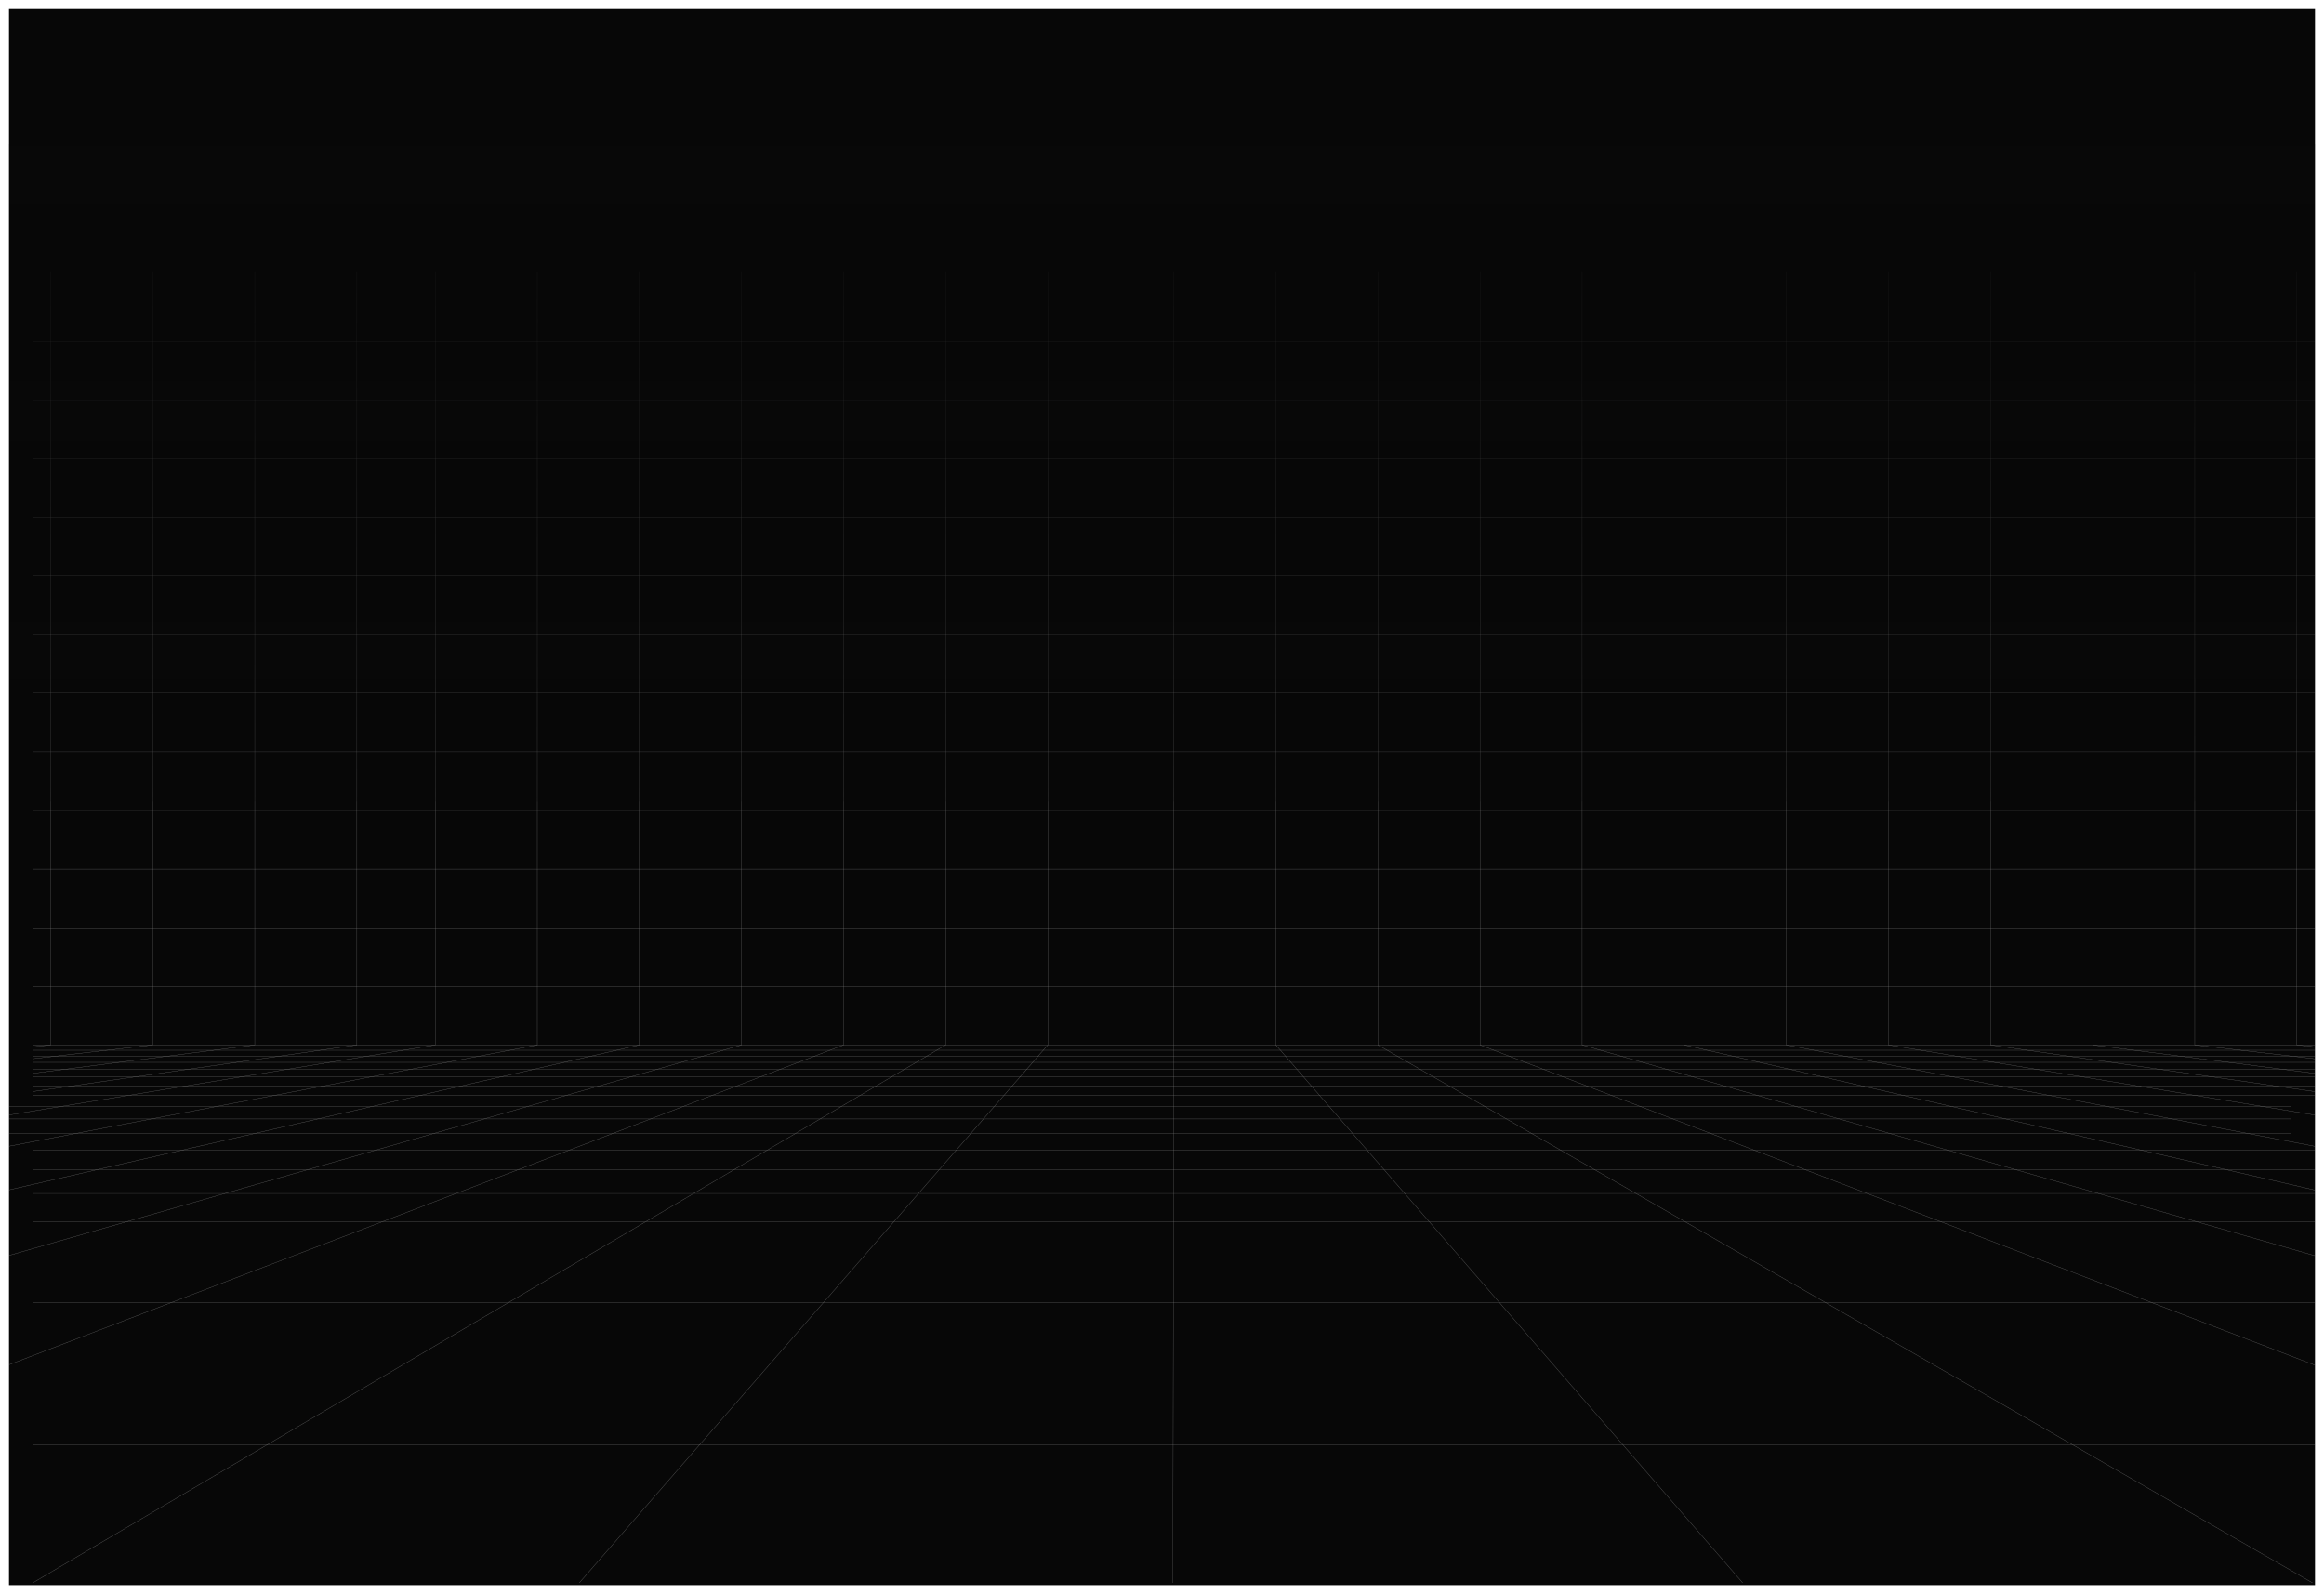 <svg width="1032" height="708" viewBox="0 0 1032 708" fill="none" xmlns="http://www.w3.org/2000/svg">
<g filter="url(#filter0_d_3059_23683)">
<rect width="1024" height="700" transform="translate(4)" fill="#070707"/>
<g clip-path="url(#clip0_3059_23683)">
<g opacity="0.5">
<path d="M283.938 116.953V460.125L4 524.496" stroke="#FCFCFD" stroke-width="0.108" stroke-linecap="round" stroke-linejoin="round"/>
<path d="M329.277 116.953V460.125L4 553.615" stroke="#FCFCFD" stroke-width="0.108" stroke-linecap="round" stroke-linejoin="round"/>
<path d="M374.617 116.953V460.125L4 602.132" stroke="#FCFCFD" stroke-width="0.108" stroke-linecap="round" stroke-linejoin="round"/>
<path d="M419.932 116.953V460.121L14.555 698.995" stroke="#FCFCFD" stroke-width="0.108" stroke-linecap="round" stroke-linejoin="round"/>
<path d="M465.301 116.953V460.125L257.25 699.001" stroke="#FCFCFD" stroke-width="0.108" stroke-linecap="round" stroke-linejoin="round"/>
<path d="M521.196 116.953V460.125L520.842 699.001" stroke="#FCFCFD" stroke-width="0.108" stroke-linecap="round" stroke-linejoin="round"/>
<path d="M566.547 116.953V460.125L773.881 699.001" stroke="#FCFCFD" stroke-width="0.108" stroke-linecap="round" stroke-linejoin="round"/>
<path d="M611.883 116.953V460.125L1026.91 699.001" stroke="#FCFCFD" stroke-width="0.108" stroke-linecap="round" stroke-linejoin="round"/>
<path d="M657.227 116.953V460.125L1028 602.354" stroke="#FCFCFD" stroke-width="0.108" stroke-linecap="round" stroke-linejoin="round"/>
<path d="M702.562 116.953V460.125L1028 553.739" stroke="#FCFCFD" stroke-width="0.108" stroke-linecap="round" stroke-linejoin="round"/>
<path d="M747.898 116.953V460.125L1027.99 524.577" stroke="#FCFCFD" stroke-width="0.108" stroke-linecap="round" stroke-linejoin="round"/>
<path d="M793.242 116.953V460.125L1027.99 505.138" stroke="#FCFCFD" stroke-width="0.108" stroke-linecap="round" stroke-linejoin="round"/>
<path d="M838.586 116.953V460.125L1028 491.255" stroke="#FCFCFD" stroke-width="0.108" stroke-linecap="round" stroke-linejoin="round"/>
<path d="M883.922 116.953V460.125L1028 480.843" stroke="#FCFCFD" stroke-width="0.108" stroke-linecap="round" stroke-linejoin="round"/>
<path d="M929.273 116.953V460.125L1028 472.745" stroke="#FCFCFD" stroke-width="0.108" stroke-linecap="round" stroke-linejoin="round"/>
<path d="M974.609 116.953V460.125L1028 466.268" stroke="#FCFCFD" stroke-width="0.108" stroke-linecap="round" stroke-linejoin="round"/>
<path d="M1019.95 116.953V460.125L1028 460.966" stroke="#FCFCFD" stroke-width="0.108" stroke-linecap="round" stroke-linejoin="round"/>
<path d="M4 491.212L193.255 460.125V116.953" stroke="#FCFCFD" stroke-width="0.108" stroke-linecap="round" stroke-linejoin="round"/>
<path d="M238.595 116.953V460.125L4 505.082" stroke="#FCFCFD" stroke-width="0.108" stroke-linecap="round" stroke-linejoin="round"/>
<path d="M158.472 116.953V460.125L14.555 480.812" stroke="#FCFCFD" stroke-width="0.108" stroke-linecap="round" stroke-linejoin="round"/>
<path d="M113.126 116.953V460.125L14.555 472.718" stroke="#FCFCFD" stroke-width="0.108" stroke-linecap="round" stroke-linejoin="round"/>
<path d="M67.788 116.953V460.125L14.555 466.245" stroke="#FCFCFD" stroke-width="0.108" stroke-linecap="round" stroke-linejoin="round"/>
<path d="M22.444 116.953V460.125L14.555 460.95" stroke="#FCFCFD" stroke-width="0.108" stroke-linecap="round" stroke-linejoin="round"/>
<path d="M14.555 434.083H1028" stroke="#FCFCFD" stroke-width="0.108" stroke-linecap="round" stroke-linejoin="round"/>
<path d="M14.555 408.048H1028" stroke="#FCFCFD" stroke-width="0.108" stroke-linecap="round" stroke-linejoin="round"/>
<path d="M14.555 382.001H1028" stroke="#FCFCFD" stroke-width="0.108" stroke-linecap="round" stroke-linejoin="round"/>
<path d="M14.555 355.966H1028" stroke="#FCFCFD" stroke-width="0.108" stroke-linecap="round" stroke-linejoin="round"/>
<path d="M14.555 329.923H1028" stroke="#FCFCFD" stroke-width="0.108" stroke-linecap="round" stroke-linejoin="round"/>
<path d="M14.555 303.884H1028" stroke="#FCFCFD" stroke-width="0.108" stroke-linecap="round" stroke-linejoin="round"/>
<path d="M14.555 277.841H1028" stroke="#FCFCFD" stroke-width="0.108" stroke-linecap="round" stroke-linejoin="round"/>
<path d="M14.555 251.806H1028" stroke="#FCFCFD" stroke-width="0.108" stroke-linecap="round" stroke-linejoin="round"/>
<path d="M14.555 225.759H1028" stroke="#FCFCFD" stroke-width="0.108" stroke-linecap="round" stroke-linejoin="round"/>
<path d="M14.555 199.72H1028" stroke="#FCFCFD" stroke-width="0.108" stroke-linecap="round" stroke-linejoin="round"/>
<path d="M14.555 173.681H1028" stroke="#FCFCFD" stroke-width="0.108" stroke-linecap="round" stroke-linejoin="round"/>
<path d="M14.555 147.646H1028" stroke="#FCFCFD" stroke-width="0.108" stroke-linecap="round" stroke-linejoin="round"/>
<path d="M14.555 121.599H1028" stroke="#FCFCFD" stroke-width="0.108" stroke-linecap="round" stroke-linejoin="round"/>
<path d="M1028 574.693H14.555" stroke="#FCFCFD" stroke-width="0.108" stroke-linecap="round" stroke-linejoin="round"/>
<path d="M1028 554.568H14.555" stroke="#FCFCFD" stroke-width="0.108" stroke-linecap="round" stroke-linejoin="round"/>
<path d="M1028 538.775H14.555" stroke="#FCFCFD" stroke-width="0.108" stroke-linecap="round" stroke-linejoin="round"/>
<path d="M1028 601.232H14.555" stroke="#FCFCFD" stroke-width="0.108" stroke-linecap="round" stroke-linejoin="round"/>
<path d="M1028 526.048H14.555" stroke="#FCFCFD" stroke-width="0.108" stroke-linecap="round" stroke-linejoin="round"/>
<path d="M1028 515.583H14.555" stroke="#FCFCFD" stroke-width="0.108" stroke-linecap="round" stroke-linejoin="round"/>
<path d="M1028 462.466H14.555" stroke="#FCFCFD" stroke-width="0.108" stroke-linecap="round" stroke-linejoin="round"/>
<path d="M1028 460.13H14.555" stroke="#FCFCFD" stroke-width="0.108" stroke-linecap="round" stroke-linejoin="round"/>
<path d="M1028 467.833H14.555" stroke="#FCFCFD" stroke-width="0.108" stroke-linecap="round" stroke-linejoin="round"/>
<path d="M1028 465.025H14.555" stroke="#FCFCFD" stroke-width="0.108" stroke-linecap="round" stroke-linejoin="round"/>
<path d="M1017.44 492.986H4" stroke="#FCFCFD" stroke-width="0.108" stroke-linecap="round" stroke-linejoin="round"/>
<path d="M1028 506.83H14.555" stroke="#FCFCFD" stroke-width="0.108" stroke-linecap="round" stroke-linejoin="round"/>
<path d="M1028 637.806H14.555" stroke="#FCFCFD" stroke-width="0.108" stroke-linecap="round" stroke-linejoin="round"/>
<path d="M1028 474.388H14.555" stroke="#FCFCFD" stroke-width="0.108" stroke-linecap="round" stroke-linejoin="round"/>
<path d="M1028 470.939H14.555" stroke="#FCFCFD" stroke-width="0.108" stroke-linecap="round" stroke-linejoin="round"/>
<path d="M1017.44 487.427H4" stroke="#FCFCFD" stroke-width="0.108" stroke-linecap="round" stroke-linejoin="round"/>
<path d="M1028 482.544H14.555" stroke="#FCFCFD" stroke-width="0.108" stroke-linecap="round" stroke-linejoin="round"/>
<path d="M1028 478.232H14.555" stroke="#FCFCFD" stroke-width="0.108" stroke-linecap="round" stroke-linejoin="round"/>
<path d="M1017.44 499.376H4" stroke="#FCFCFD" stroke-width="0.108" stroke-linecap="round" stroke-linejoin="round"/>
<rect x="4" y="60.008" width="1024" height="291.92" fill="url(#paint0_linear_3059_23683)"/>
</g>
</g>
</g>
<defs>
<filter id="filter0_d_3059_23683" x="0" y="0" width="1032" height="708" filterUnits="userSpaceOnUse" color-interpolation-filters="sRGB">
<feFlood flood-opacity="0" result="BackgroundImageFix"/>
<feColorMatrix in="SourceAlpha" type="matrix" values="0 0 0 0 0 0 0 0 0 0 0 0 0 0 0 0 0 0 127 0" result="hardAlpha"/>
<feOffset dy="4"/>
<feGaussianBlur stdDeviation="2"/>
<feComposite in2="hardAlpha" operator="out"/>
<feColorMatrix type="matrix" values="0 0 0 0 0 0 0 0 0 0 0 0 0 0 0 0 0 0 0.25 0"/>
<feBlend mode="normal" in2="BackgroundImageFix" result="effect1_dropShadow_3059_23683"/>
<feBlend mode="normal" in="SourceGraphic" in2="effect1_dropShadow_3059_23683" result="shape"/>
</filter>
<linearGradient id="paint0_linear_3059_23683" x1="516" y1="60.008" x2="516" y2="351.927" gradientUnits="userSpaceOnUse">
<stop stop-color="#070707"/>
<stop offset="1" stop-color="#070707" stop-opacity="0.21"/>
</linearGradient>
<clipPath id="clip0_3059_23683">
<rect width="1024" height="639" fill="white" transform="translate(4 60)"/>
</clipPath>
</defs>
</svg>
